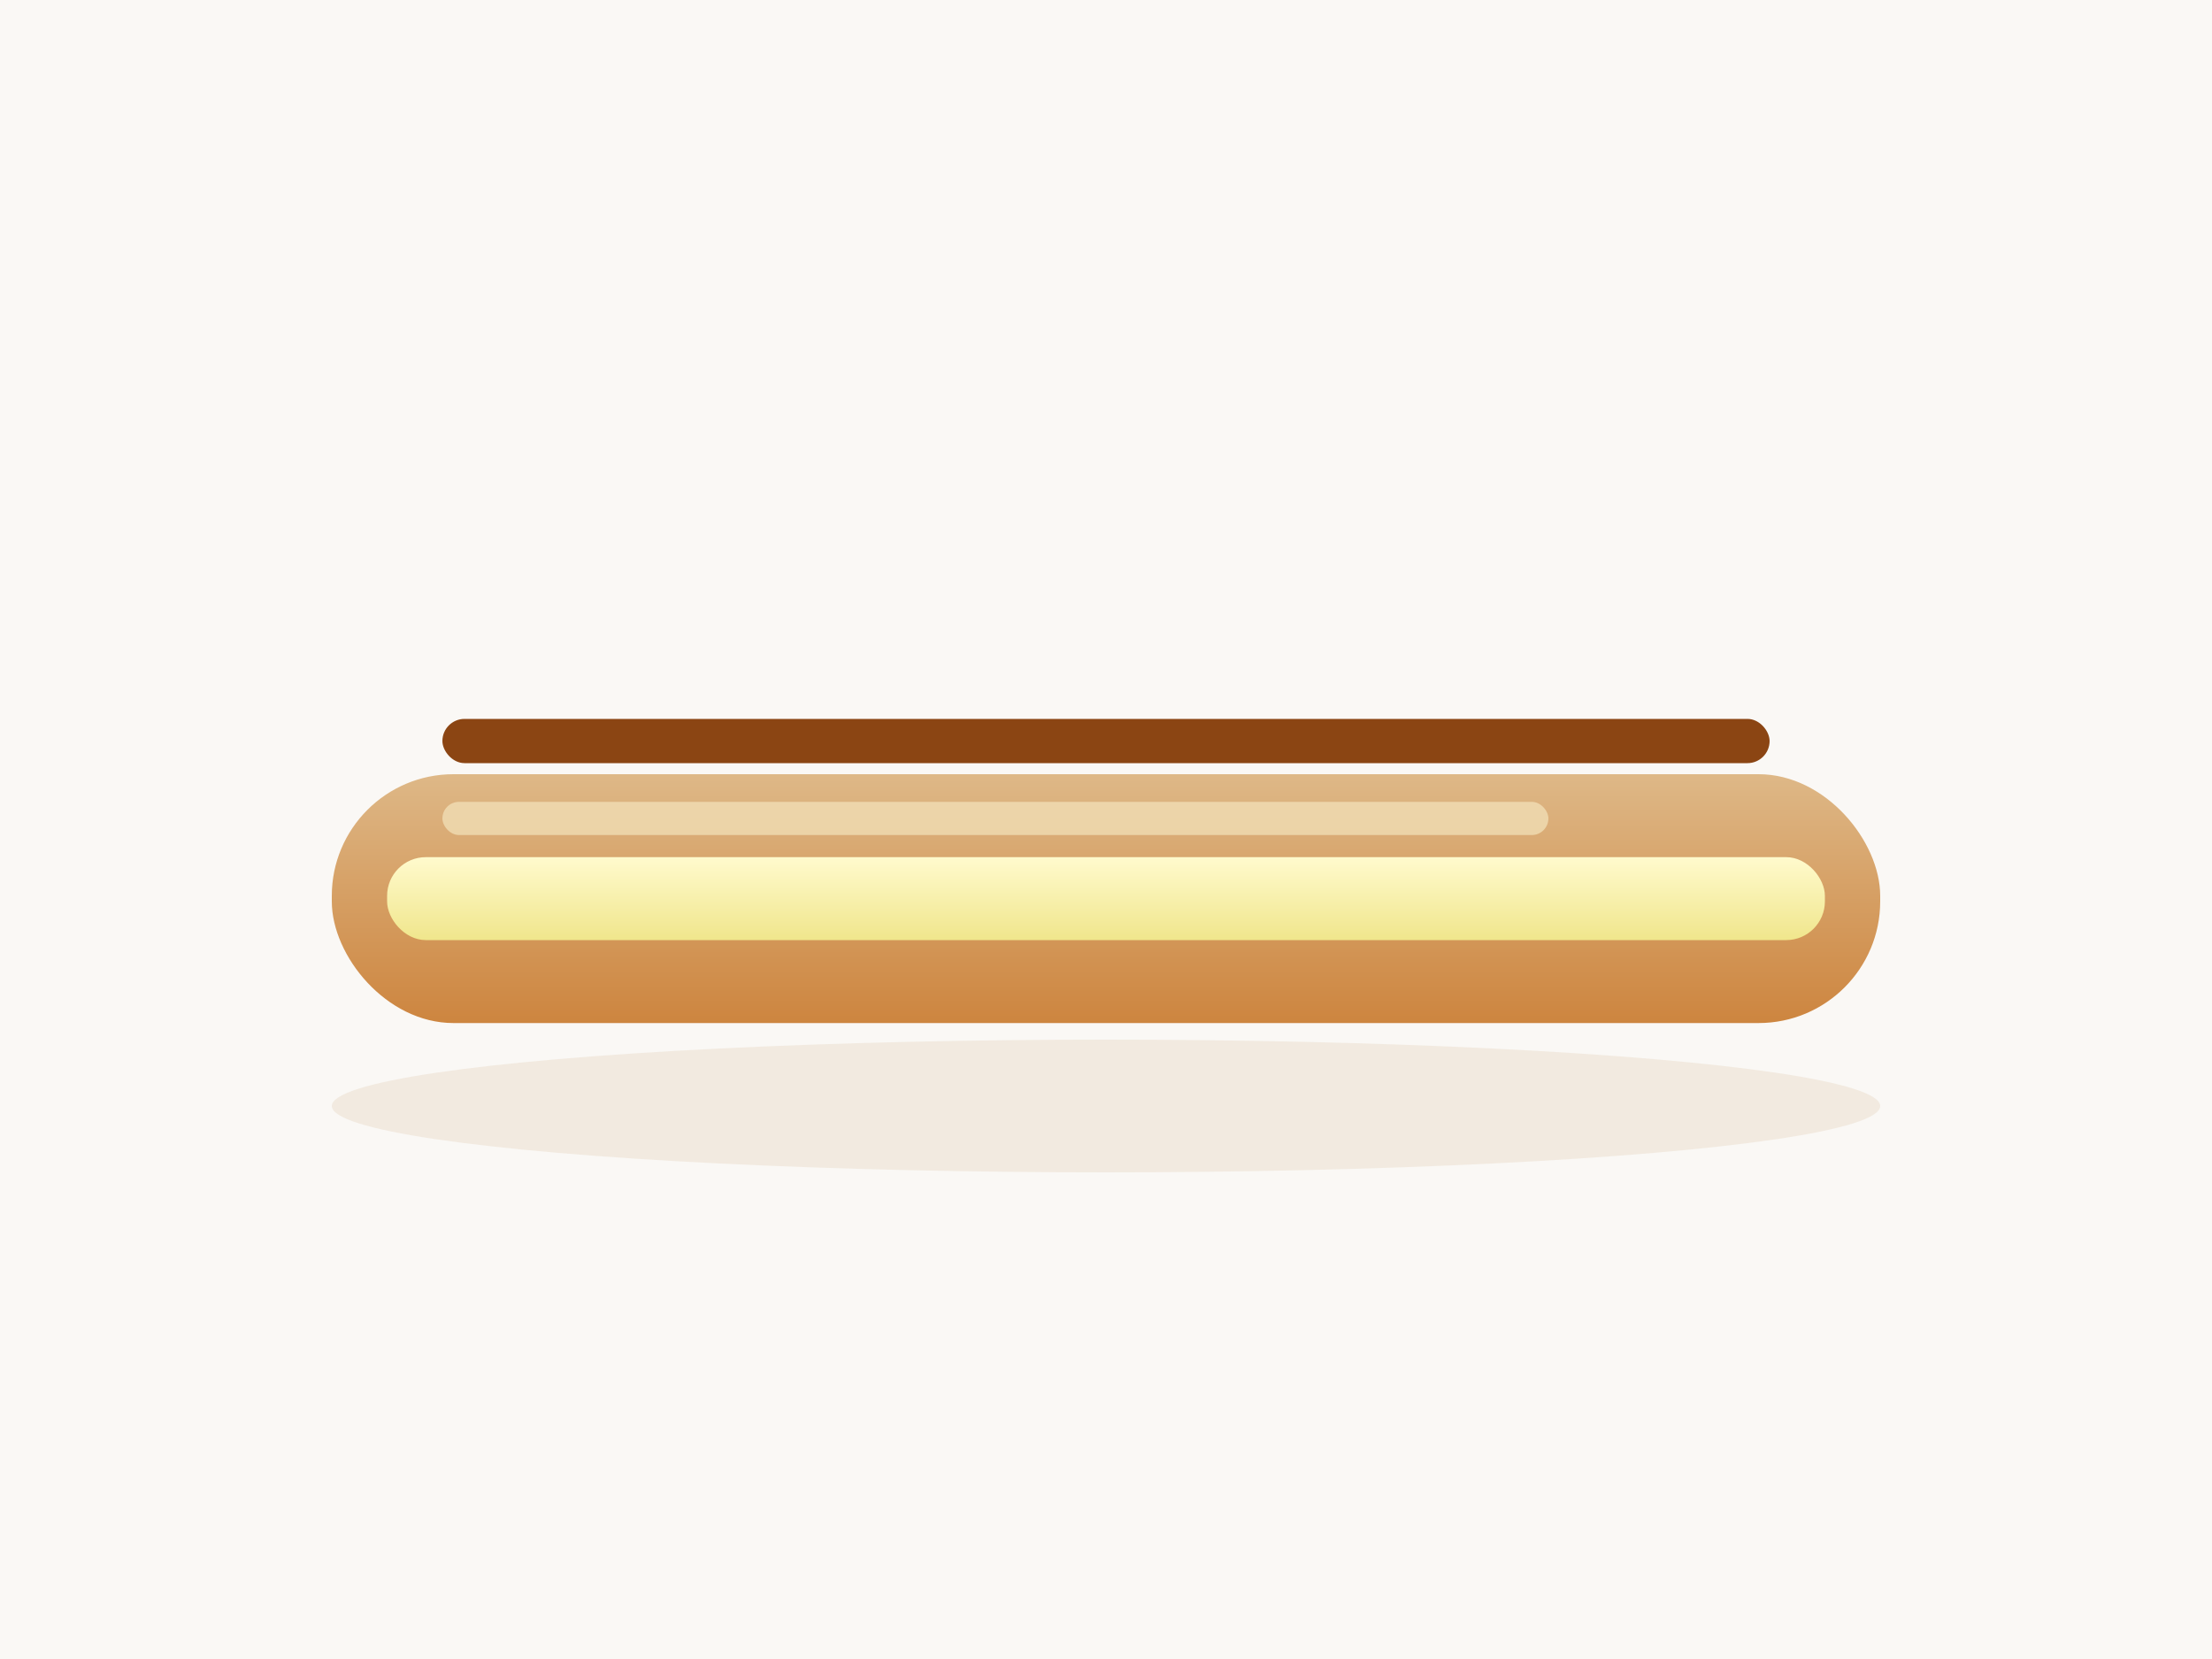 <svg xmlns="http://www.w3.org/2000/svg" viewBox="0 0 400 300" width="400" height="300">
  <defs>
    <linearGradient id="pastry1" x1="0" y1="0" x2="0" y2="1">
      <stop offset="0%" stop-color="#DEB887"/>
      <stop offset="100%" stop-color="#CD853F"/>
    </linearGradient>
    <linearGradient id="cream2" x1="0" y1="0" x2="0" y2="1">
      <stop offset="0%" stop-color="#FFFACD"/>
      <stop offset="100%" stop-color="#F0E68C"/>
    </linearGradient>
  </defs>
  <rect width="100%" height="100%" fill="#FAF8F5"/>
  <!-- Shadow -->
  <ellipse cx="200" cy="200" rx="140" ry="12" fill="#D2B48C" opacity="0.2"/>
  <!-- Eclair body -->
  <rect x="60" y="140" width="280" height="45" rx="22" fill="url(#pastry1)"/>
  <!-- Cream filling visible -->
  <rect x="70" y="155" width="260" height="15" rx="7" fill="url(#cream2)"/>
  <!-- Chocolate drizzle on top -->
  <rect x="80" y="130" width="240" height="8" rx="4" fill="#8B4513"/>
  <!-- Highlight on pastry -->
  <rect x="80" y="145" width="200" height="6" rx="3" fill="#F4E4BC" opacity="0.7"/>
</svg>